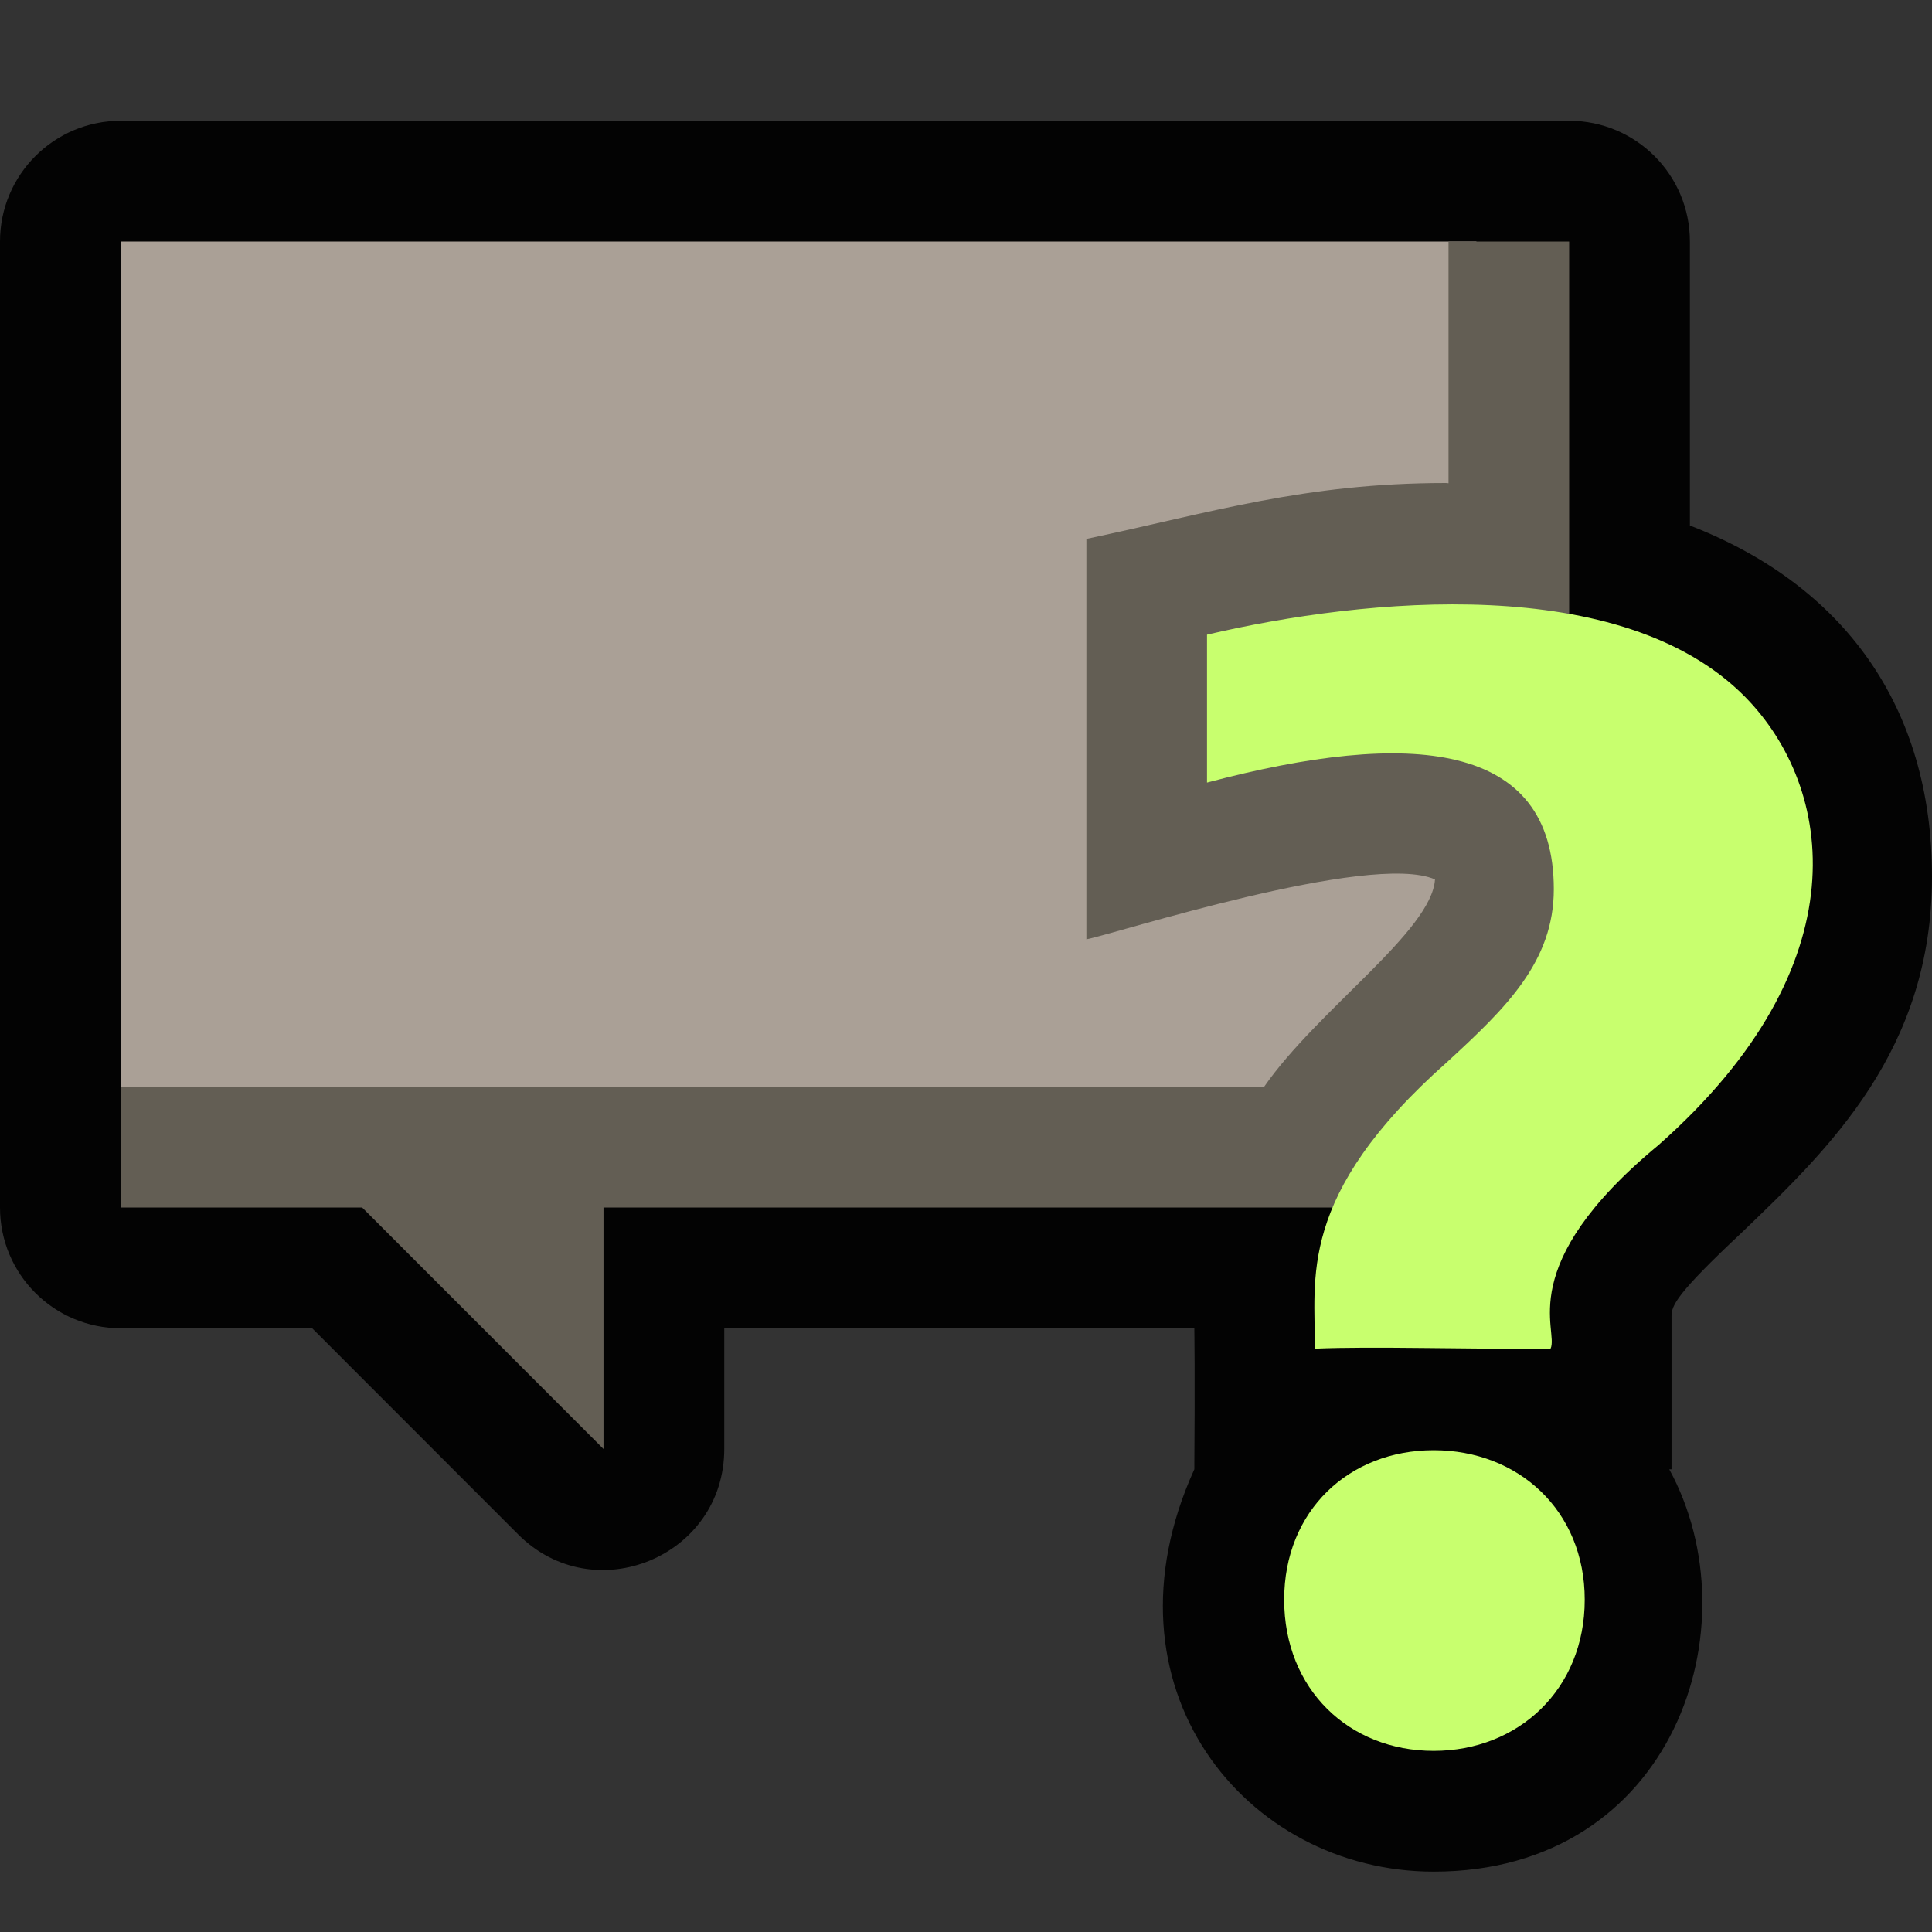 <?xml version="1.0" encoding="UTF-8"?>
<!DOCTYPE svg PUBLIC "-//W3C//DTD SVG 1.1 Tiny//EN" "http://www.w3.org/Graphics/SVG/1.1/DTD/svg11-tiny.dtd">
<svg xmlns="http://www.w3.org/2000/svg" xmlns:xlink="http://www.w3.org/1999/xlink" baseProfile="tiny" height="16" viewBox="0 0 16 16" width="16">
<rect x="0" y="0" width="16" height="16" fill="#333333" stroke="none"/>
<g/>
<g>
<path d="M13.995,4.352V2c0-0.552-0.447-1-1-1H1C0.447,1,0,1.448,0,2v8c0,0.553,0.447,1,1,1h1.585l1.706,1.707     c0.63,0.631,1.707,0.184,1.707-0.707v-1h3.893c0,0,0.006,0.396,0,1.168c-0.82,1.803,0.42,3.332,1.982,3.332     c1.99,0,2.659-2.035,1.951-3.332h0.019V10.9c0-0.088,0.04-0.185,0.578-0.689C15.152,9.51,16,8.697,16,7.26     C16,5.851,15.27,4.846,13.995,4.352z" fill="#030303"/>
<rect fill="#AAA096" height="7.277" width="11.227" x="1" y="2"/>
<rect fill="none" height="16" width="16"/>
<path d="M11.996,2v2.002C11.988,4.002,11.982,4,11.975,4c-1.172,0-1.945,0.245-2.978,0.463v3.316     c0.215-0.038,2.354-0.73,2.887-0.496C11.857,7.71,10.913,8.361,10.469,9H1v1h1.999l1.999,2v-2h7.997V2H11.996z" fill="#635E54"/>
<path d="M9.996,5.256c1.316-0.308,3.441-0.515,4.457,0.516c0.734,0.747,0.974,2.215-0.717,3.71     c-1.213,1.004-0.822,1.535-0.895,1.687c-0.71,0.006-1.462-0.021-1.953,0c0.01-0.571-0.162-1.26,1.1-2.377     c0.484-0.445,0.88-0.828,0.88-1.428c0-1.224-1.185-1.33-2.872-0.883V5.256z" fill="#C8FF6E"/>
<path d="M11.873,12.01c0.702,0,1.251,0.5,1.251,1.238c0,0.742-0.549,1.252-1.251,1.252     c-0.701,0-1.238-0.51-1.238-1.252C10.635,12.51,11.172,12.01,11.873,12.01z" fill="#C8FF6E"/>
</g>
</svg>
